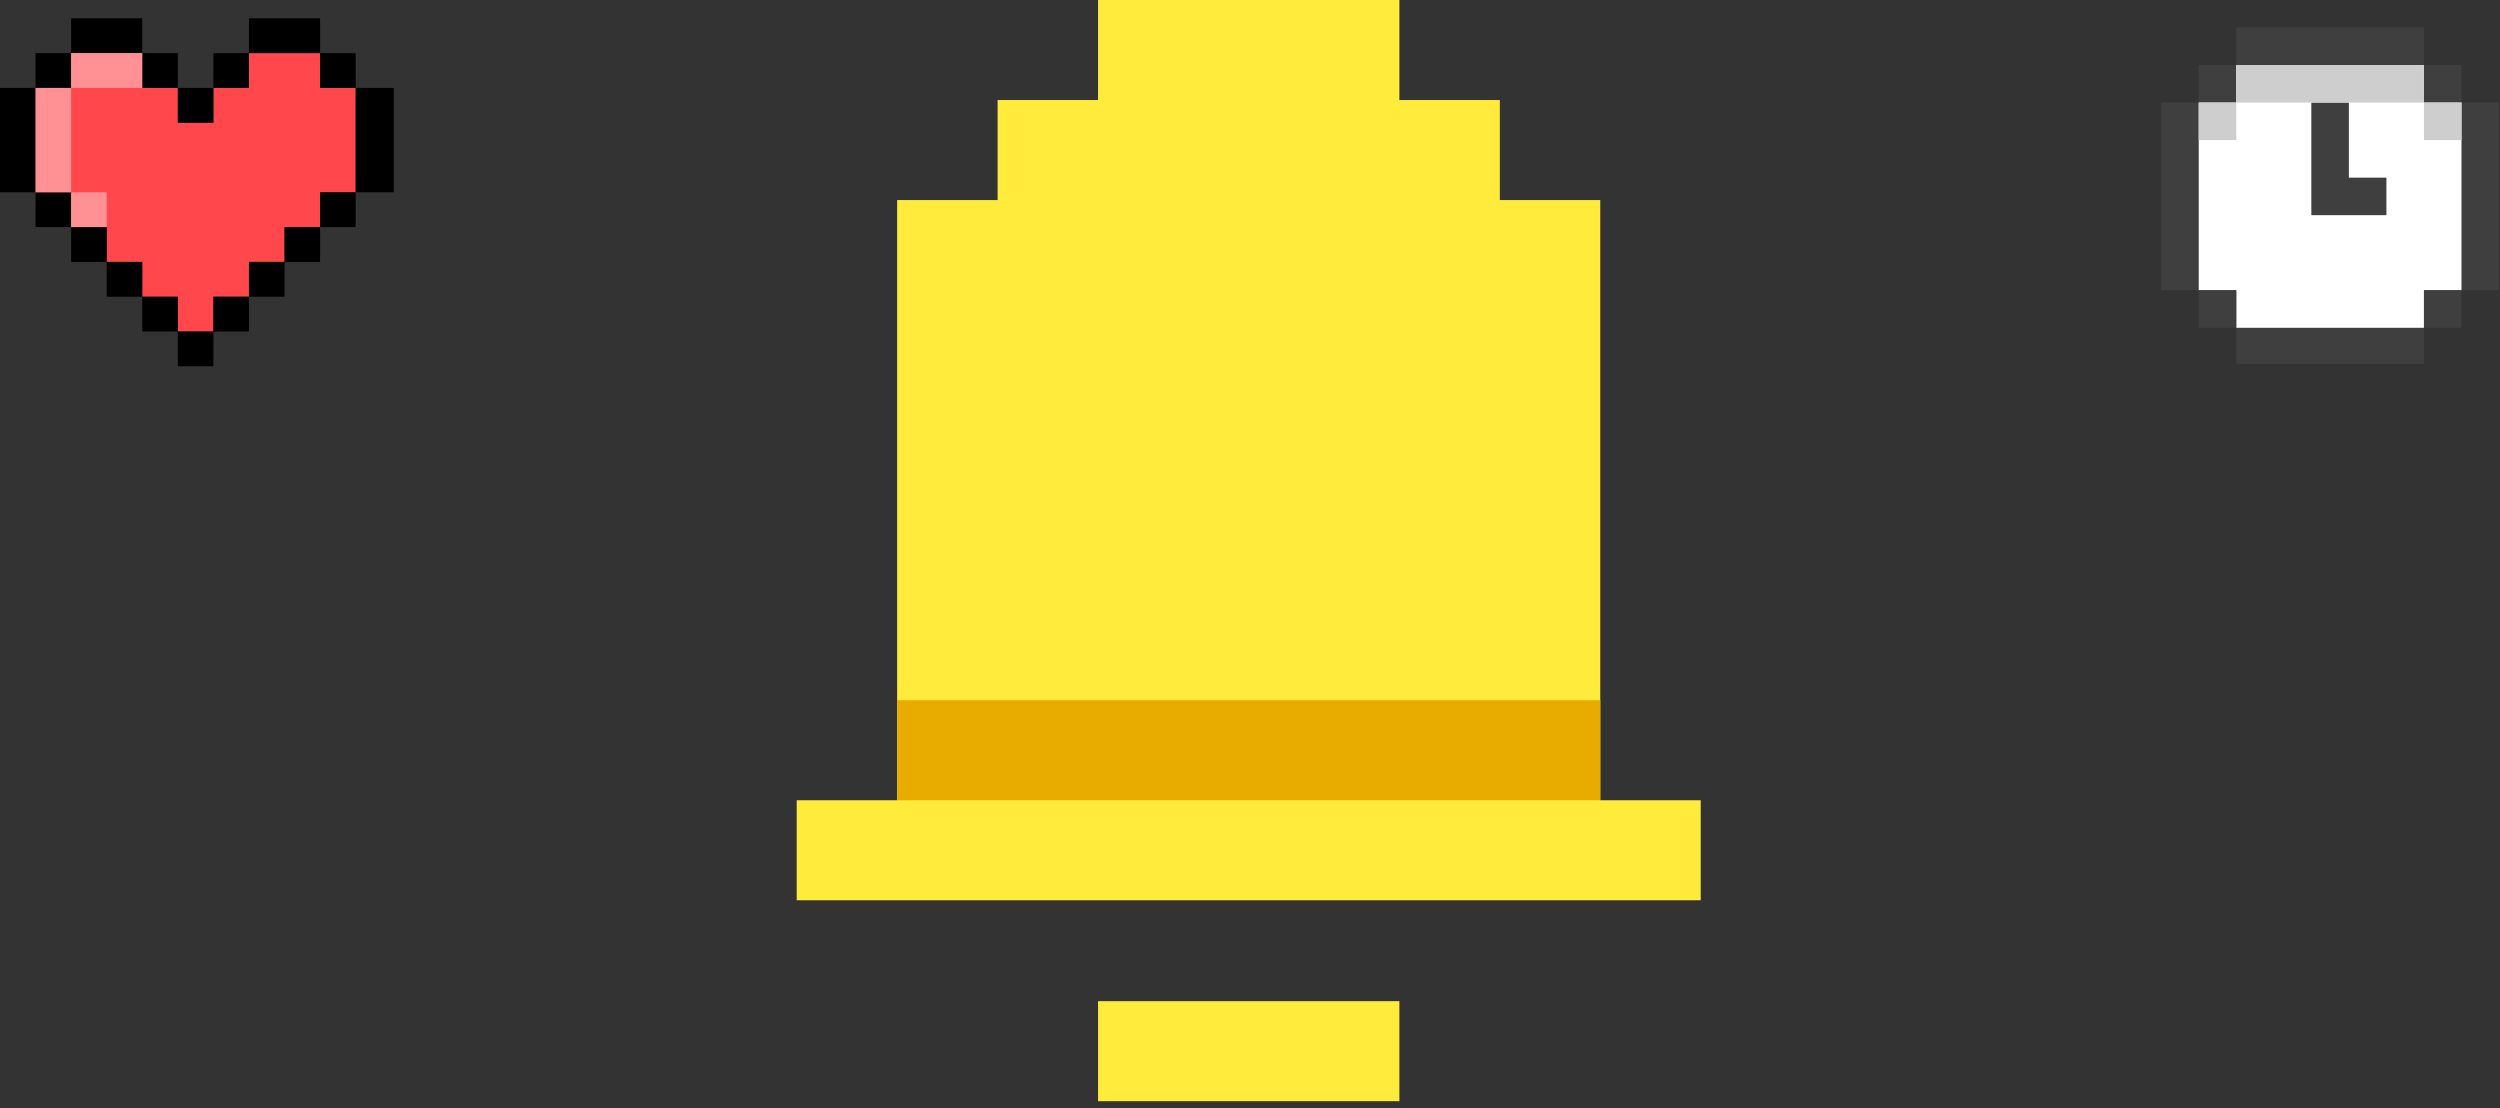 <?xml version="1.0" encoding="UTF-8"?>
<svg width="273px" height="121px" viewBox="0 0 273 121" version="1.1" xmlns="http://www.w3.org/2000/svg" xmlns:xlink="http://www.w3.org/1999/xlink">
    <rect x="0" y="0" width="273" height="121" fill="#333333" stroke="none"/>
    <!-- Generator: Sketch 41.2 (35397) - http://www.bohemiancoding.com/sketch -->
    <title>Group 4</title>
    <desc>Created with Sketch.</desc>
    <defs></defs>
    <g id="ТЕСТ" stroke="none" stroke-width="1" fill="none" fill-rule="evenodd">
        <g id="итог3-copy-2" transform="translate(-23, -90)">
            <g id="Group-5" transform="translate(23, 90)">
                <g id="Group-4">
                    <g id="Page-1" transform="translate(87, 0)">
                        <polygon id="Fill-1" fill="#FFEB3B" points="54.844 109.327 43.874 109.327 32.907 109.327 32.907 120.251 43.874 120.251 54.844 120.251 65.813 120.251 65.813 109.327"></polygon>
                        <polygon id="Fill-2" fill="#FFEB3B" points="32.906 -0 32.906 10.924 21.938 10.924 21.938 21.847 10.969 21.847 10.969 32.769 10.969 43.693 10.969 54.617 10.969 65.54 10.969 76.464 10.969 87.387 0 87.387 0 98.311 10.969 98.311 21.938 98.311 32.906 98.311 43.875 98.311 54.844 98.311 65.812 98.311 76.781 98.311 87.75 98.311 98.719 98.311 98.719 87.387 87.75 87.387 87.75 76.464 87.75 65.54 87.75 54.617 87.75 43.693 87.75 32.769 87.75 21.847 76.781 21.847 76.781 10.924 65.812 10.924 65.812 -0"></polygon>
                        <polygon id="Fill-3" fill="#E8AB00" points="76.781 76.464 65.812 76.464 54.844 76.464 43.875 76.464 32.906 76.464 21.938 76.464 10.969 76.464 10.969 87.388 21.938 87.388 32.906 87.388 43.875 87.388 54.844 87.388 65.812 87.388 76.781 87.388 87.75 87.388 87.75 76.464"></polygon>
                    </g>
                    <g id="Group-3" transform="translate(0, 2)">
                        <g id="Page-1">
                            <polygon id="Fill-1" fill="#FF474C" points="34.955 7.6 34.955 3.8 27.187 3.8 27.187 7.6 23.303 7.6 23.303 11.4 19.419 11.4 19.419 7.6 15.535 7.6 15.535 3.8 7.768 3.8 7.768 7.6 3.884 7.6 3.884 19 7.768 19 7.768 22.8 11.652 22.8 11.652 26.6 15.535 26.6 15.535 30.4 19.419 30.4 19.419 34.2 23.303 34.2 23.303 30.4 27.187 30.4 27.187 26.6 31.071 26.6 31.071 22.8 34.955 22.8 34.955 19 38.839 19 38.839 7.6"></polygon>
                            <polygon id="Fill-2" fill="#000000" points="0 19 3.884 19 3.884 7.6 0 7.6"></polygon>
                            <polygon id="Fill-3" fill="#000000" points="3.884 7.6 7.768 7.6 7.768 3.8 3.884 3.8"></polygon>
                            <polygon id="Fill-4" fill="#000000" points="7.768 3.8 15.535 3.8 15.535 0 7.768 0"></polygon>
                            <polygon id="Fill-5" fill="#000000" points="15.535 7.6 19.419 7.6 19.419 3.8 15.535 3.8"></polygon>
                            <polygon id="Fill-6" fill="#000000" points="19.419 11.4 23.303 11.4 23.303 7.6 19.419 7.6"></polygon>
                            <polygon id="Fill-7" fill="#000000" points="23.303 7.6 27.187 7.6 27.187 3.8 23.303 3.8"></polygon>
                            <polygon id="Fill-8" fill="#000000" points="27.187 3.8 34.955 3.8 34.955 0 27.187 0"></polygon>
                            <polygon id="Fill-9" fill="#000000" points="34.955 7.6 38.839 7.6 38.839 3.8 34.955 3.8"></polygon>
                            <polygon id="Fill-10" fill="#000000" points="38.839 19 43 19 43 7.6 38.839 7.6"></polygon>
                            <polygon id="Fill-11" fill="#000000" points="3.884 22.8 7.768 22.8 7.768 19 3.884 19"></polygon>
                            <polygon id="Fill-12" fill="#000000" points="7.768 26.6 11.652 26.6 11.652 22.8 7.768 22.8"></polygon>
                            <polygon id="Fill-13" fill="#000000" points="11.652 30.4 15.535 30.4 15.535 26.6 11.652 26.6"></polygon>
                            <polygon id="Fill-14" fill="#000000" points="15.535 34.2 19.419 34.2 19.419 30.4 15.535 30.4"></polygon>
                            <polygon id="Fill-15" fill="#000000" points="19.419 38 23.303 38 23.303 34.2 19.419 34.2"></polygon>
                            <polygon id="Fill-16" fill="#000000" points="23.303 34.2 27.187 34.2 27.187 30.4 23.303 30.4"></polygon>
                            <polygon id="Fill-17" fill="#000000" points="27.187 30.4 31.071 30.4 31.071 26.6 27.187 26.6"></polygon>
                            <polygon id="Fill-18" fill="#000000" points="31.071 26.6 34.955 26.6 34.955 22.8 31.071 22.8"></polygon>
                            <polygon id="Fill-19" fill="#000000" points="34.955 22.8 38.839 22.8 38.839 19 34.955 19"></polygon>
                            <polygon id="Fill-20" fill="#FF9194" points="7.768 7.6 15.535 7.6 15.535 3.8 7.768 3.8"></polygon>
                            <polygon id="Fill-21" fill="#FF9194" points="3.884 19 7.768 19 7.768 7.6 3.884 7.6"></polygon>
                            <polygon id="Fill-22" fill="#FF9194" points="7.768 22.8 11.652 22.8 11.652 19 7.768 19"></polygon>
                        </g>
                        <g id="Page-1" transform="translate(236, 1)">
                            <polygon id="Fill-1" fill="#3F3F3F" points="4.099 8.199 8.199 8.199 8.199 4.099 4.099 4.099"></polygon>
                            <polygon id="Fill-2" fill="#3F3F3F" points="28.696 8.199 32.795 8.199 32.795 4.099 28.696 4.099"></polygon>
                            <polygon id="Fill-3" fill="#3F3F3F" points="8.199 -0 8.199 4.1 12.298 4.1 16.397 4.1 20.497 4.1 24.597 4.1 28.696 4.1 28.696 -0"></polygon>
                            <polygon id="Fill-4" fill="#3F3F3F" points="24.597 32.658 20.497 32.658 16.398 32.658 12.298 32.658 8.199 32.658 8.199 36.758 12.298 36.758 16.398 36.758 20.497 36.758 24.597 36.758 28.696 36.758 28.696 32.658"></polygon>
                            <polygon id="Fill-5" fill="#3F3F3F" points="0 8.199 0 12.298 0 16.398 0 20.497 0 24.597 0 28.696 4.099 28.696 4.099 24.597 4.099 20.497 4.099 16.398 4.099 12.298 4.099 8.199"></polygon>
                            <polygon id="Fill-6" fill="#3F3F3F" points="32.796 8.199 32.796 12.298 32.796 16.398 32.796 20.497 32.796 24.597 32.796 28.696 36.895 28.696 36.895 8.199"></polygon>
                            <polygon id="Fill-7" fill="#FFFFFF" points="28.696 8.199 28.696 4.099 24.597 4.099 20.497 4.099 16.398 4.099 12.298 4.099 8.199 4.099 8.199 8.199 4.099 8.199 4.099 12.298 4.099 16.398 4.099 20.497 4.099 24.597 4.099 28.696 8.199 28.696 8.199 32.795 12.298 32.795 16.398 32.795 20.497 32.795 24.597 32.795 28.696 32.795 28.696 28.696 32.795 28.696 32.795 24.597 32.795 20.497 32.795 16.398 32.795 12.298 32.795 8.199"></polygon>
                            <polygon id="Fill-8" fill="#3F3F3F" points="4.099 32.795 8.199 32.795 8.199 28.696 4.099 28.696"></polygon>
                            <polygon id="Fill-9" fill="#3F3F3F" points="28.696 32.795 32.795 32.795 32.795 28.696 28.696 28.696"></polygon>
                            <polygon id="Fill-10" fill="#3F3F3F" points="20.497 16.398 20.497 12.298 20.497 8.199 16.398 8.199 16.398 12.298 16.398 16.398 16.398 20.497 20.497 20.497 24.597 20.497 24.597 16.398"></polygon>
                            <polygon id="Fill-11" fill="#CECECE" points="24.597 4.099 20.497 4.099 16.398 4.099 12.298 4.099 8.199 4.099 8.199 8.199 12.298 8.199 16.398 8.199 20.497 8.199 24.597 8.199 28.696 8.199 28.696 4.099"></polygon>
                            <polygon id="Fill-12" fill="#CECECE" points="4.099 12.298 8.199 12.298 8.199 8.199 4.099 8.199"></polygon>
                            <polygon id="Fill-13" fill="#CECECE" points="28.696 12.298 32.795 12.298 32.795 8.199 28.696 8.199"></polygon>
                        </g>
                    </g>
                </g>
            </g>
        </g>
    </g>
</svg>